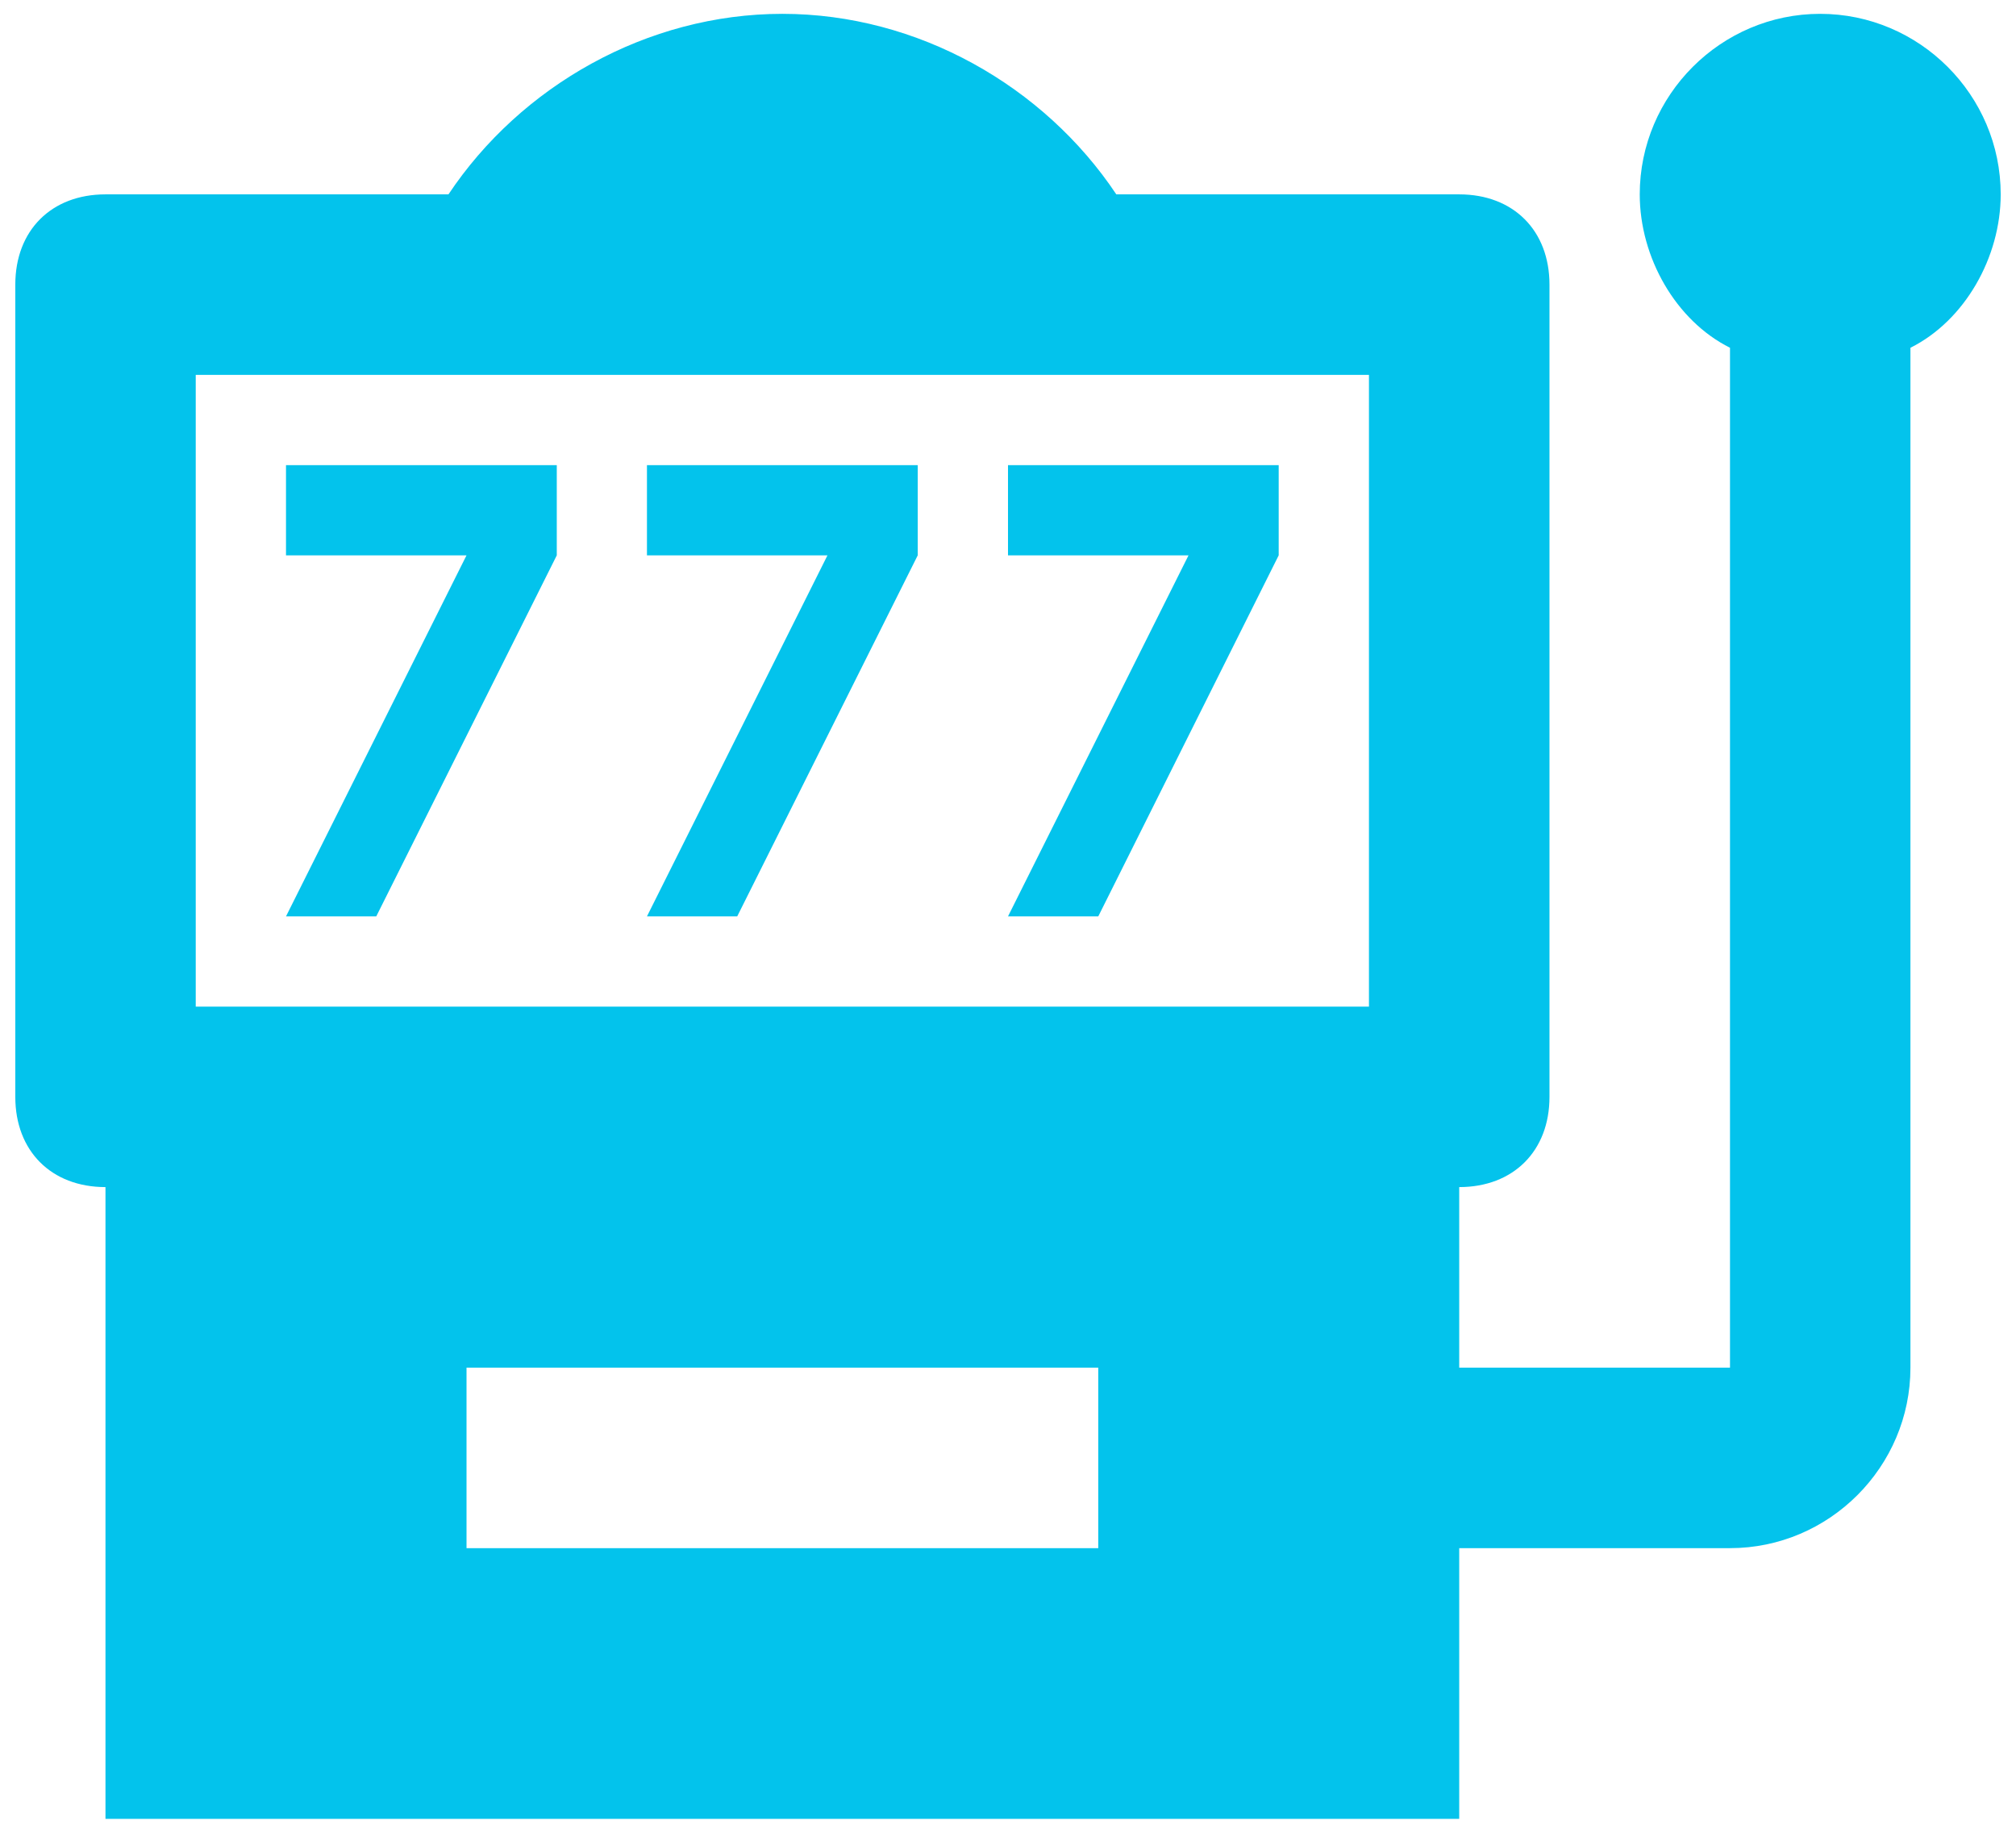 <svg width="22" height="20" viewBox="0 0 22 20" fill="none" xmlns="http://www.w3.org/2000/svg">
<path id="Vector" d="M4.106 10L6.076 6.06V5.076H3.121V6.06H5.091L3.121 10M8.045 10L10.015 6.06V5.076H7.06V6.06H9.03L7.06 10M11.985 10L13.954 6.06V5.076H11V6.06H12.97L11 10M19.863 0.151C18.78 0.151 17.894 1.038 17.894 2.121C17.894 2.81 18.288 3.5 18.879 3.795V14.924H15.924V12.954C16.515 12.954 16.909 12.56 16.909 11.97V3.106C16.909 2.515 16.515 2.121 15.924 2.121H12.182C11.394 0.939 10.015 0.151 8.538 0.151C7.06 0.151 5.682 0.939 4.894 2.121H1.151C0.56 2.121 0.167 2.515 0.167 3.106V11.97C0.167 12.56 0.56 12.954 1.151 12.954V19.848H15.924V16.894H18.879C19.962 16.894 20.848 16.007 20.848 14.924V3.795C21.439 3.5 21.833 2.81 21.833 2.121C21.833 1.038 20.947 0.151 19.863 0.151ZM11.985 16.894H5.091V14.924H11.985V16.894ZM14.939 10.985H2.136V4.091H14.939V10.985Z" fill="#03C3EC"/>
</svg>

